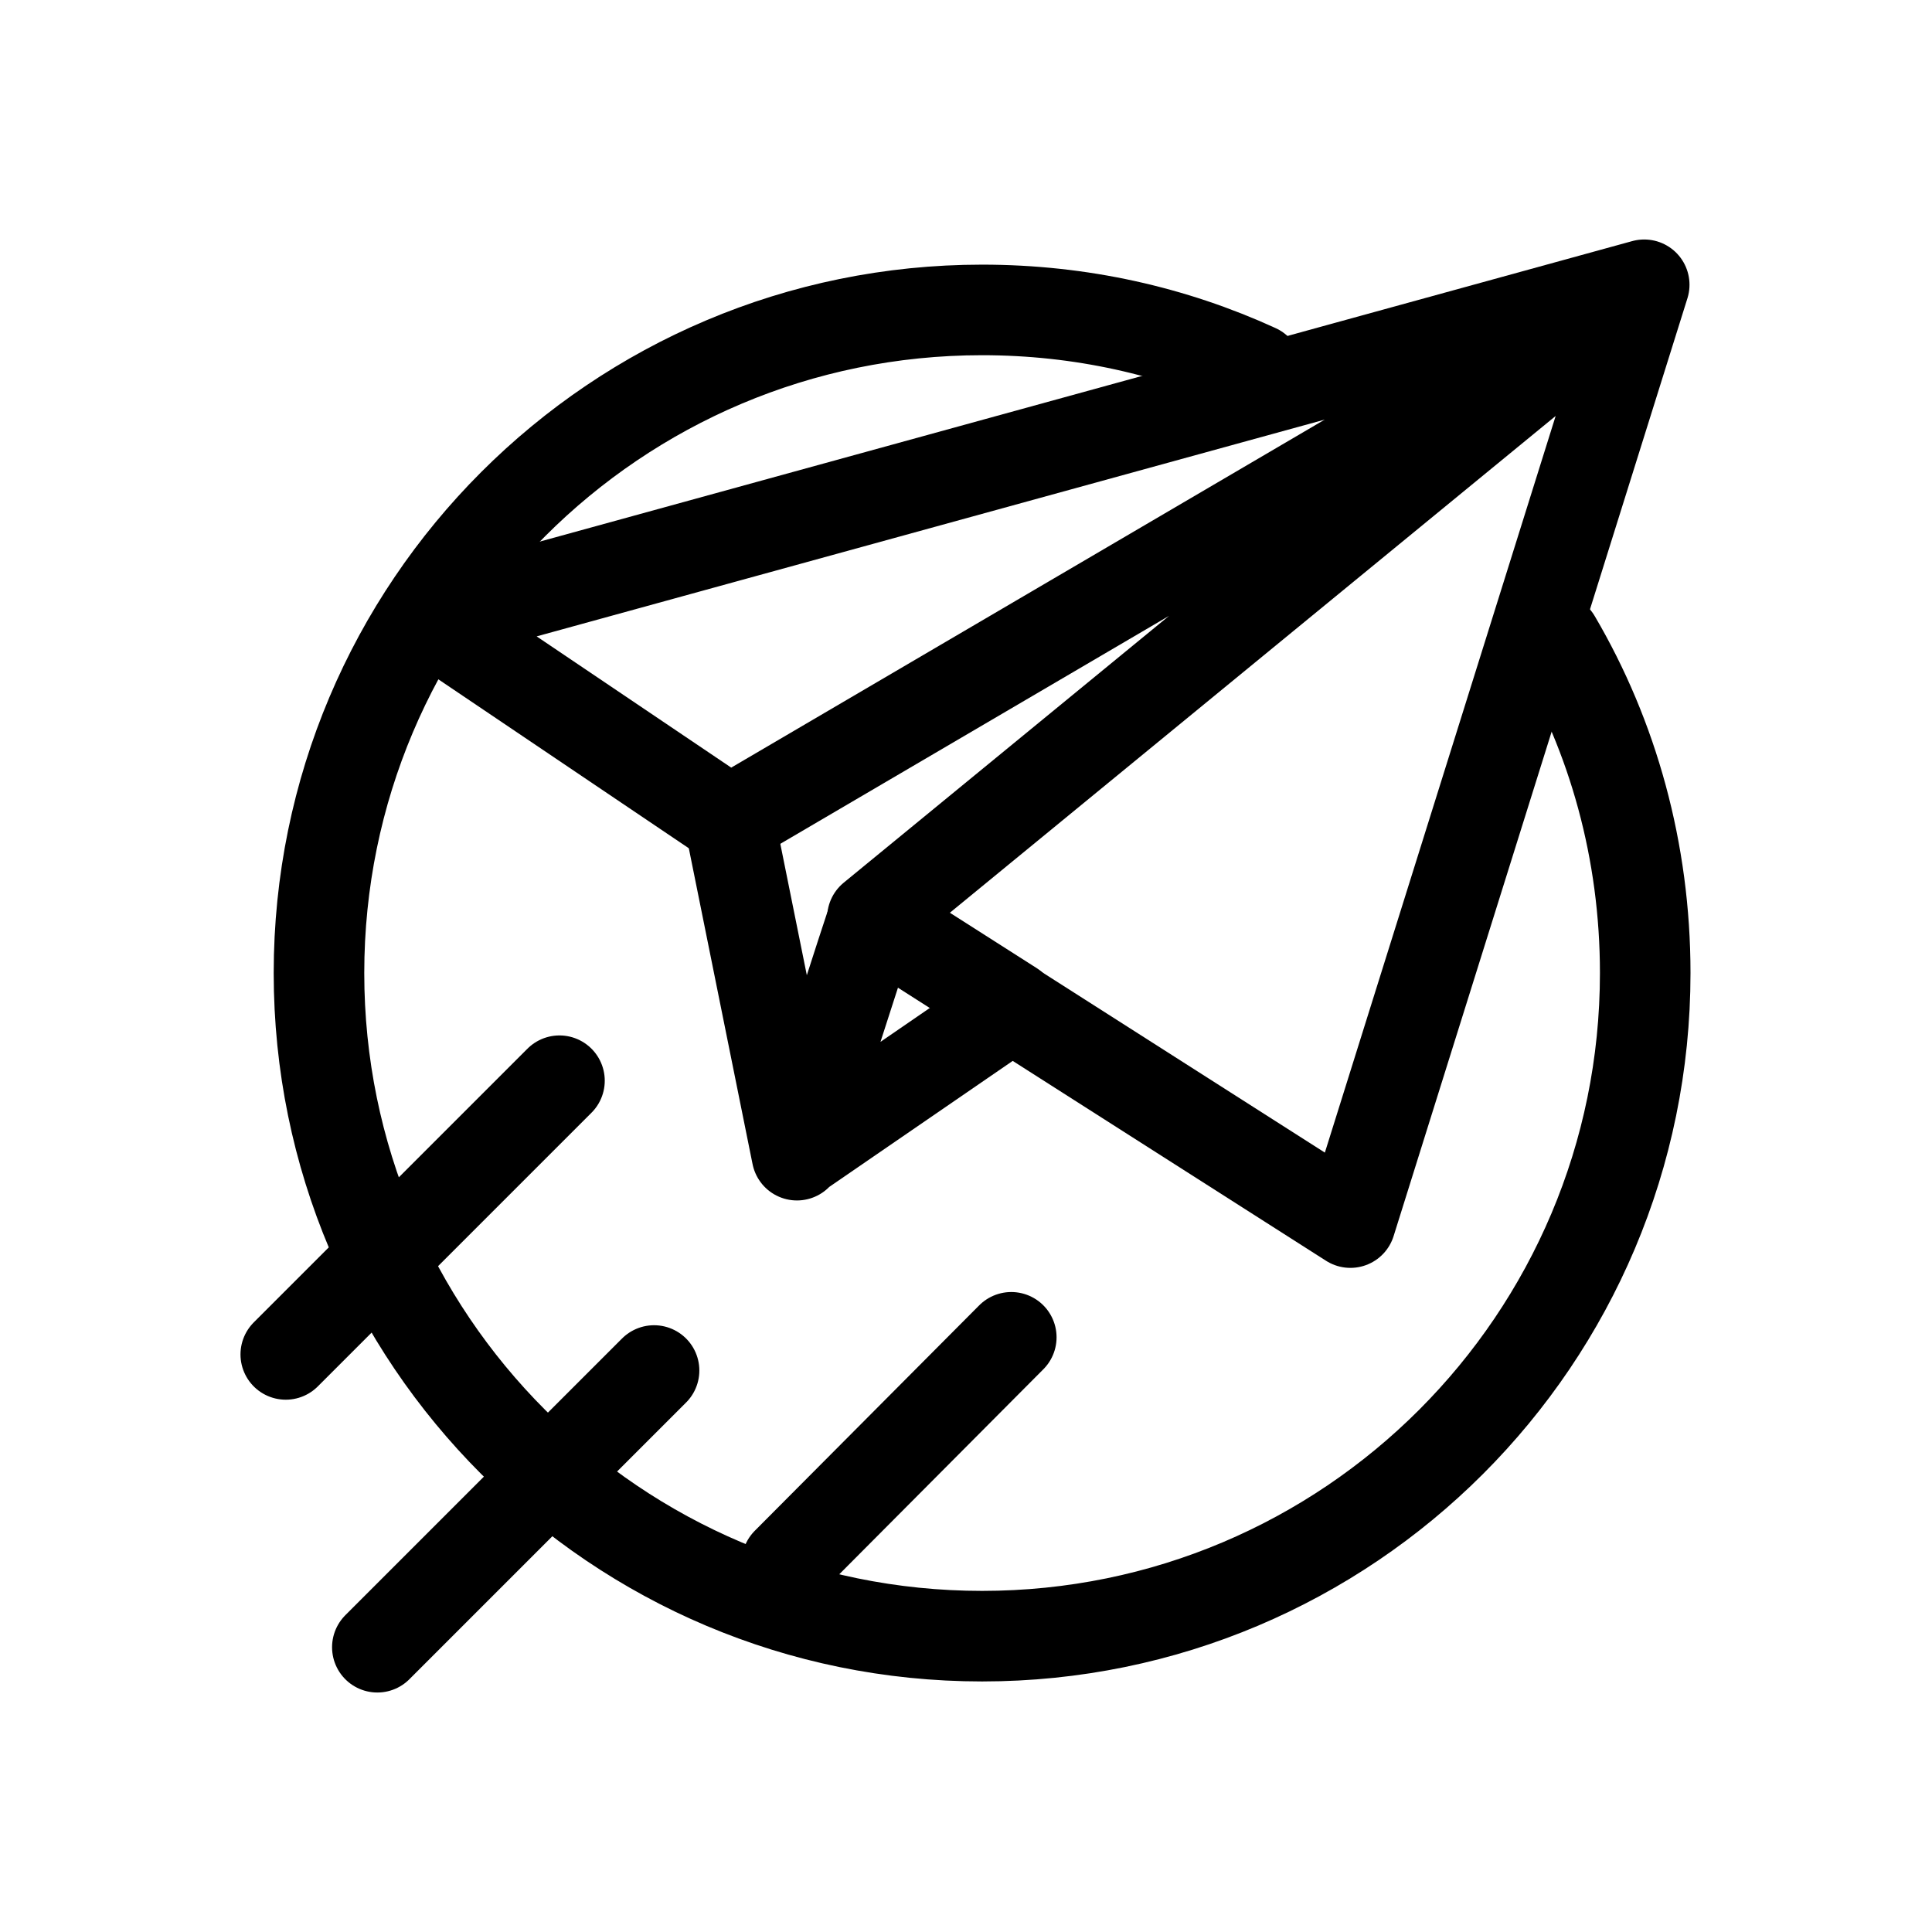 <svg xmlns="http://www.w3.org/2000/svg" xml:space="preserve" id="图层_1" x="0" y="0" style="enable-background:new 0 0 192 192" version="1.1" viewBox="0 0 192 192"><style>.st0{display:none}.st1{fill:none;stroke:#000;stroke-width:12;stroke-linecap:round;stroke-linejoin:round;stroke-miterlimit:3}.st1,.st2{display:inline}.st3{fill:none}.st4,.st5,.st6{fill:none;stroke:#000;stroke-width:12;stroke-linecap:round;stroke-linejoin:round;stroke-miterlimit:10}.st5,.st6{stroke-width:9;stroke-miterlimit:3}.st6{stroke-width:12}</style><g id="图层_6"><path d="m163.4 28.3-29.2 93.2-47.5-30.3 76.7-62.9zm0 0L42.7 61.5l29.8 20.1 90.9-53.3z" class="st5"/><path d="m72.5 81.6 6.7 33.2m0-.1 21.4-14.7-13.8-8.8c-.1 0-7.6 23.5-7.6 23.5z" class="st5"/><path d="M154.6 63.5c5.7 9.7 8.9 21.1 8.9 33.2 0 36.4-29.5 65.9-65.9 65.9s-65.9-29.5-65.9-65.9 29.5-65.9 65.9-65.9c9.8 0 19 2.1 27.3 5.9M55.6 107.4l-27.2 27.2M65 136.2l-27.5 27.5M100.5 132.9l-22.3 22.4" class="st5"/></g></svg>